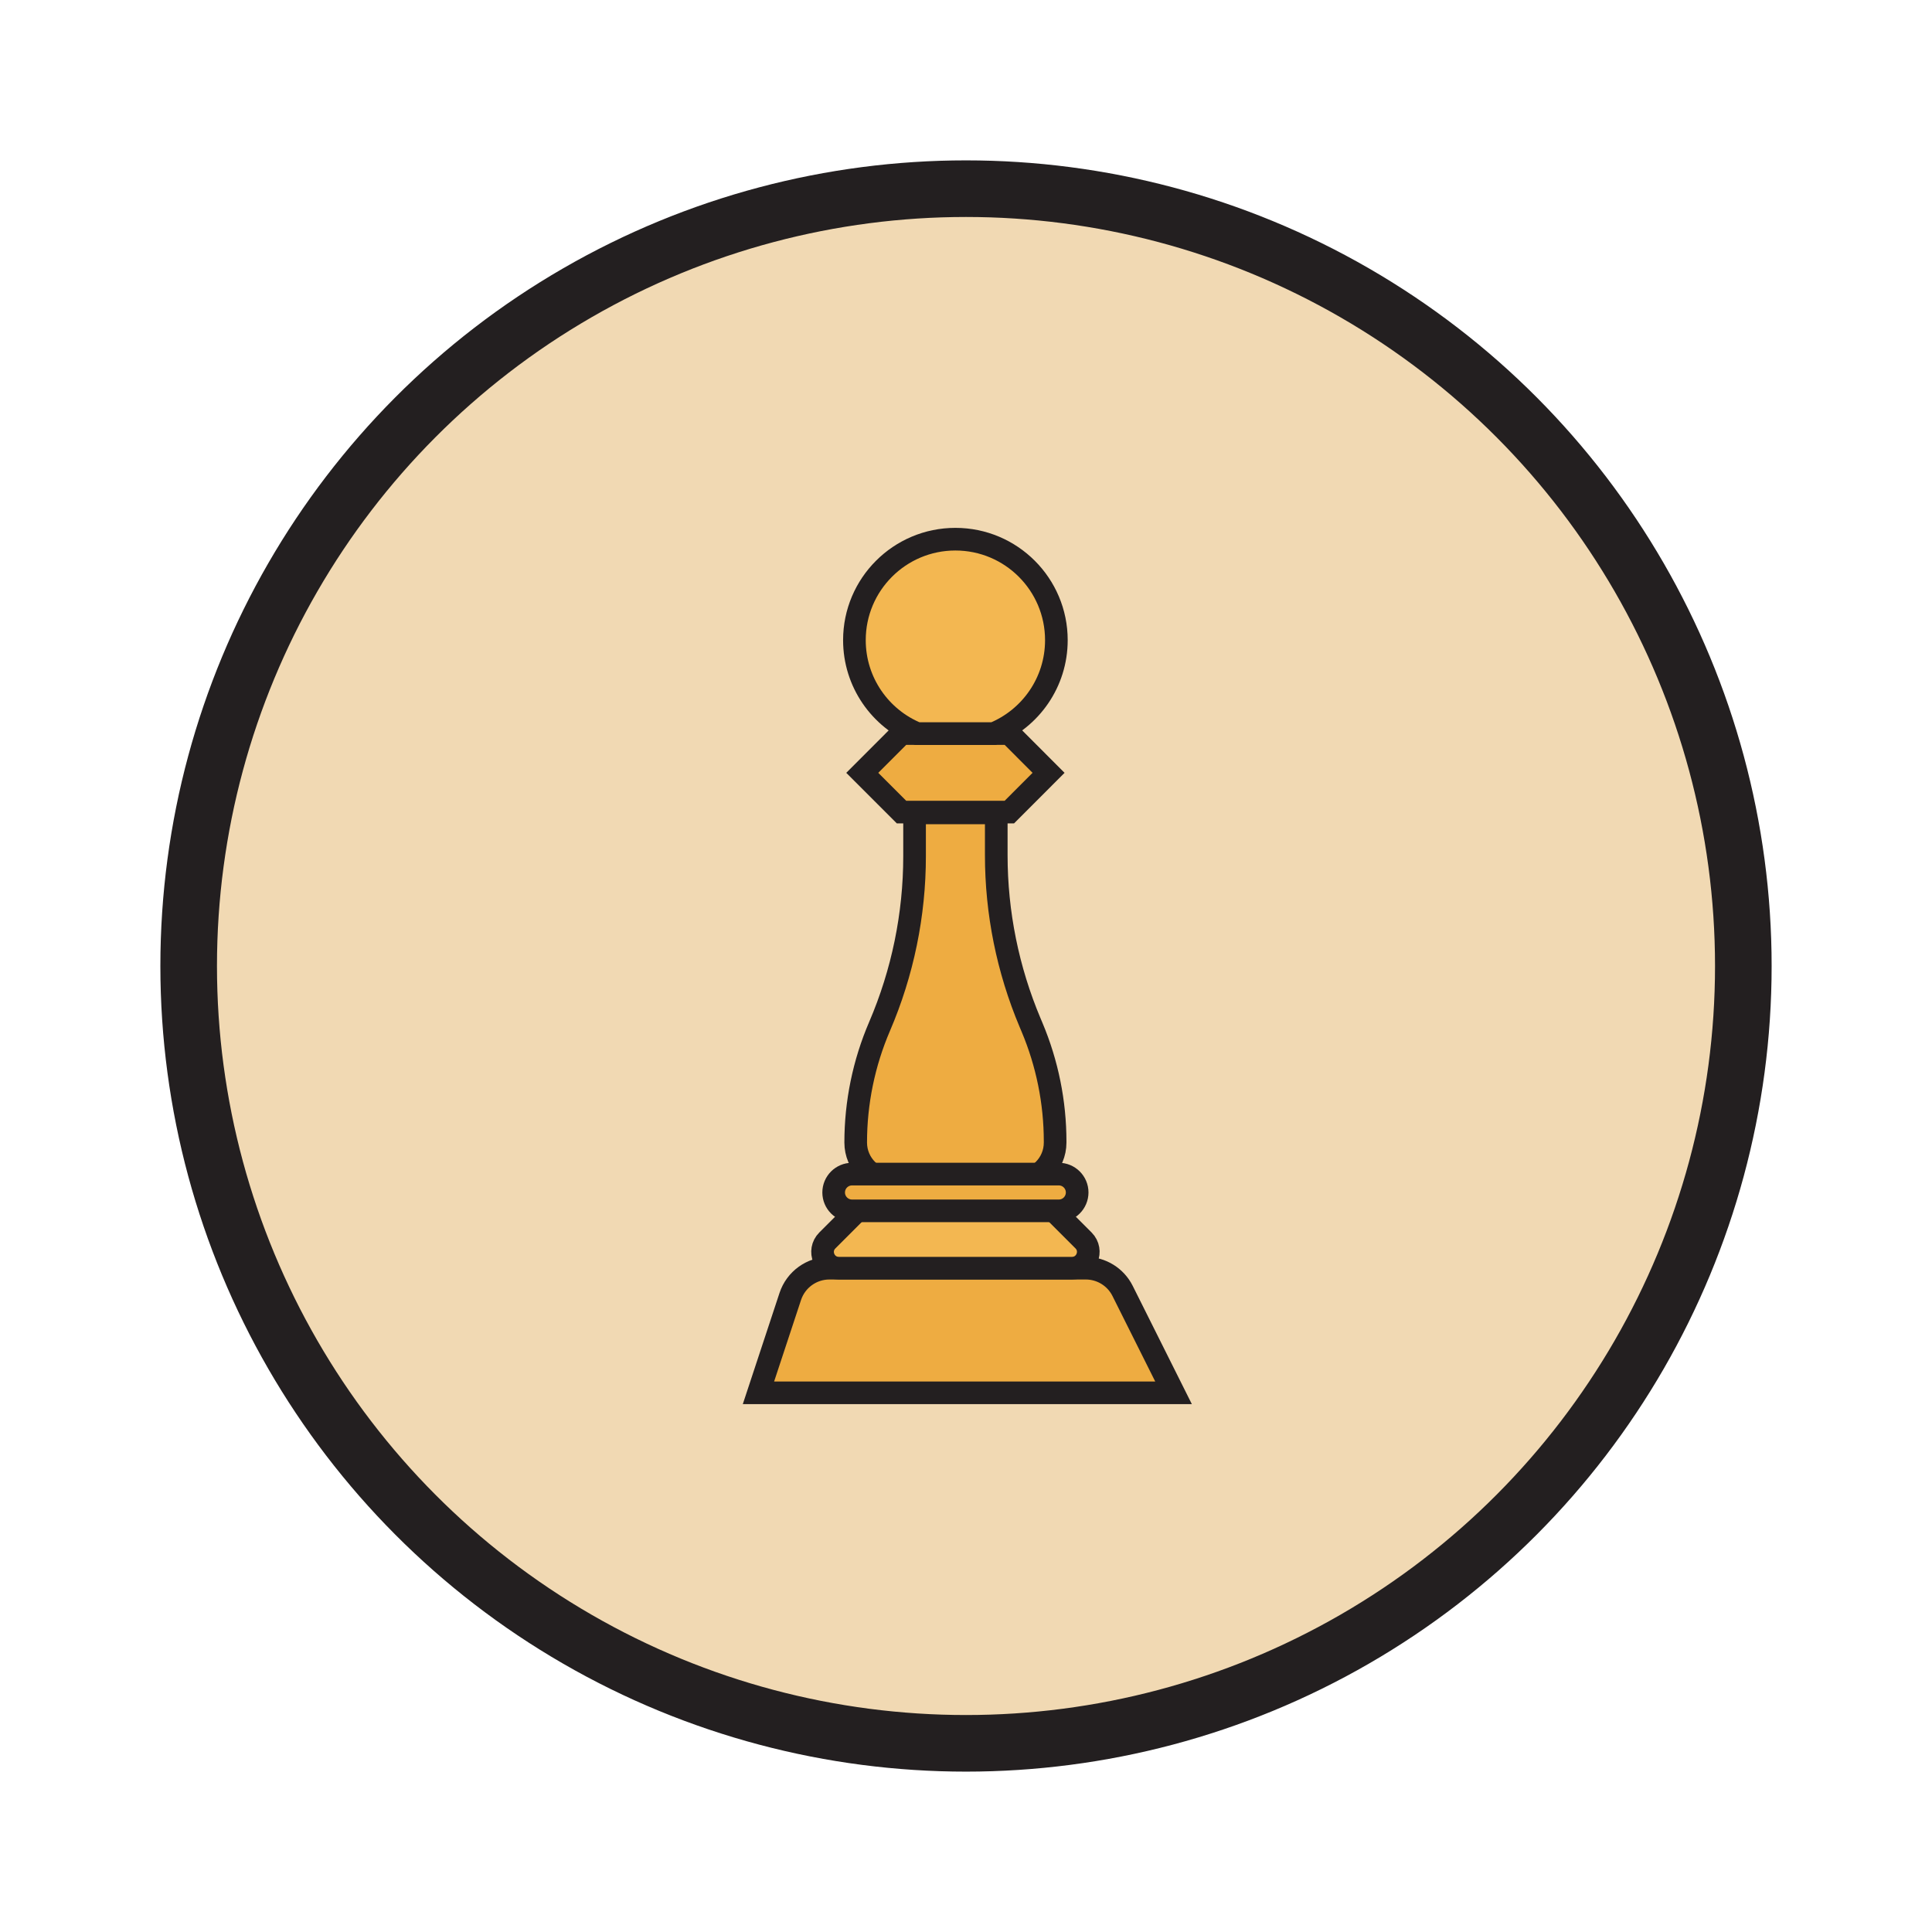 <?xml version="1.0" encoding="utf-8"?>
<!-- Generator: Adobe Illustrator 23.0.3, SVG Export Plug-In . SVG Version: 6.00 Build 0)  -->
<svg version="1.1" id="Layer_1" xmlns="http://www.w3.org/2000/svg" xmlns:xlink="http://www.w3.org/1999/xlink" x="0px" y="0px"
	 viewBox="0 0 512 512" style="enable-background:new 0 0 512 512;" xml:space="preserve">
<style type="text/css">
	.st0{fill:#F1D9B3;stroke:#231F20;stroke-width:15;stroke-miterlimit:10;}
	.st1{fill:#EEAC41;stroke:#231F20;stroke-width:6;stroke-miterlimit:10;}
	.st2{fill:#F3B751;stroke:#231F20;stroke-width:6;stroke-miterlimit:10;}
	.st3{fill:#F1D9B3;}
	.st4{fill:#735526;}
	.st5{fill:#A47530;}
	.st6{fill:#EEAC41;}
	.st7{fill:#F3B751;}
</style>
<circle class="st0" cx="256" cy="256" r="206"/>
<path class="st1" d="M287.74,336.08H219.8c-4.71,0-8.89,3.02-10.37,7.5L201,369.11h110l-13.5-27
	C295.65,338.41,291.87,336.08,287.74,336.08z"/>
<path class="st2" d="M284.09,336.08H222.3c-3.84,0-5.76-4.64-3.04-7.35l9.17-9.17h49.55l9.17,9.17
	C289.85,331.44,287.92,336.08,284.09,336.08z"/>
<path class="st1" d="M264.01,215.42h-21.64v11.49c0,15.5-3.16,30.85-9.27,45.09l0,0c-4.18,9.73-6.33,20.2-6.33,30.79v0
	c0,5.66,4.58,10.24,10.24,10.24h32.37c5.66,0,10.24-4.58,10.24-10.24v-0.26c0-10.42-2.09-20.73-6.13-30.32l-0.49-1.16
	c-5.93-14.06-8.98-29.16-8.98-44.41V215.42z"/>
<polygon class="st1" points="277.88,204.81 267.49,215.21 238.91,215.21 228.51,204.81 238.91,194.4 267.49,194.4 "/>
<path class="st2" d="M279.95,169.65c0,11.18-6.86,20.77-16.63,24.76h-20.26c-9.76-3.98-16.63-13.58-16.63-24.76
	c0-14.77,11.98-26.76,26.76-26.76C267.97,142.89,279.95,154.87,279.95,169.65z"/>
<path class="st1" d="M280.59,320.89H225.8c-2.69,0-4.87-2.18-4.87-4.87l0,0c0-2.69,2.18-4.87,4.87-4.87h54.79
	c2.69,0,4.87,2.18,4.87,4.87l0,0C285.45,318.71,283.28,320.89,280.59,320.89z"/>
</svg>
